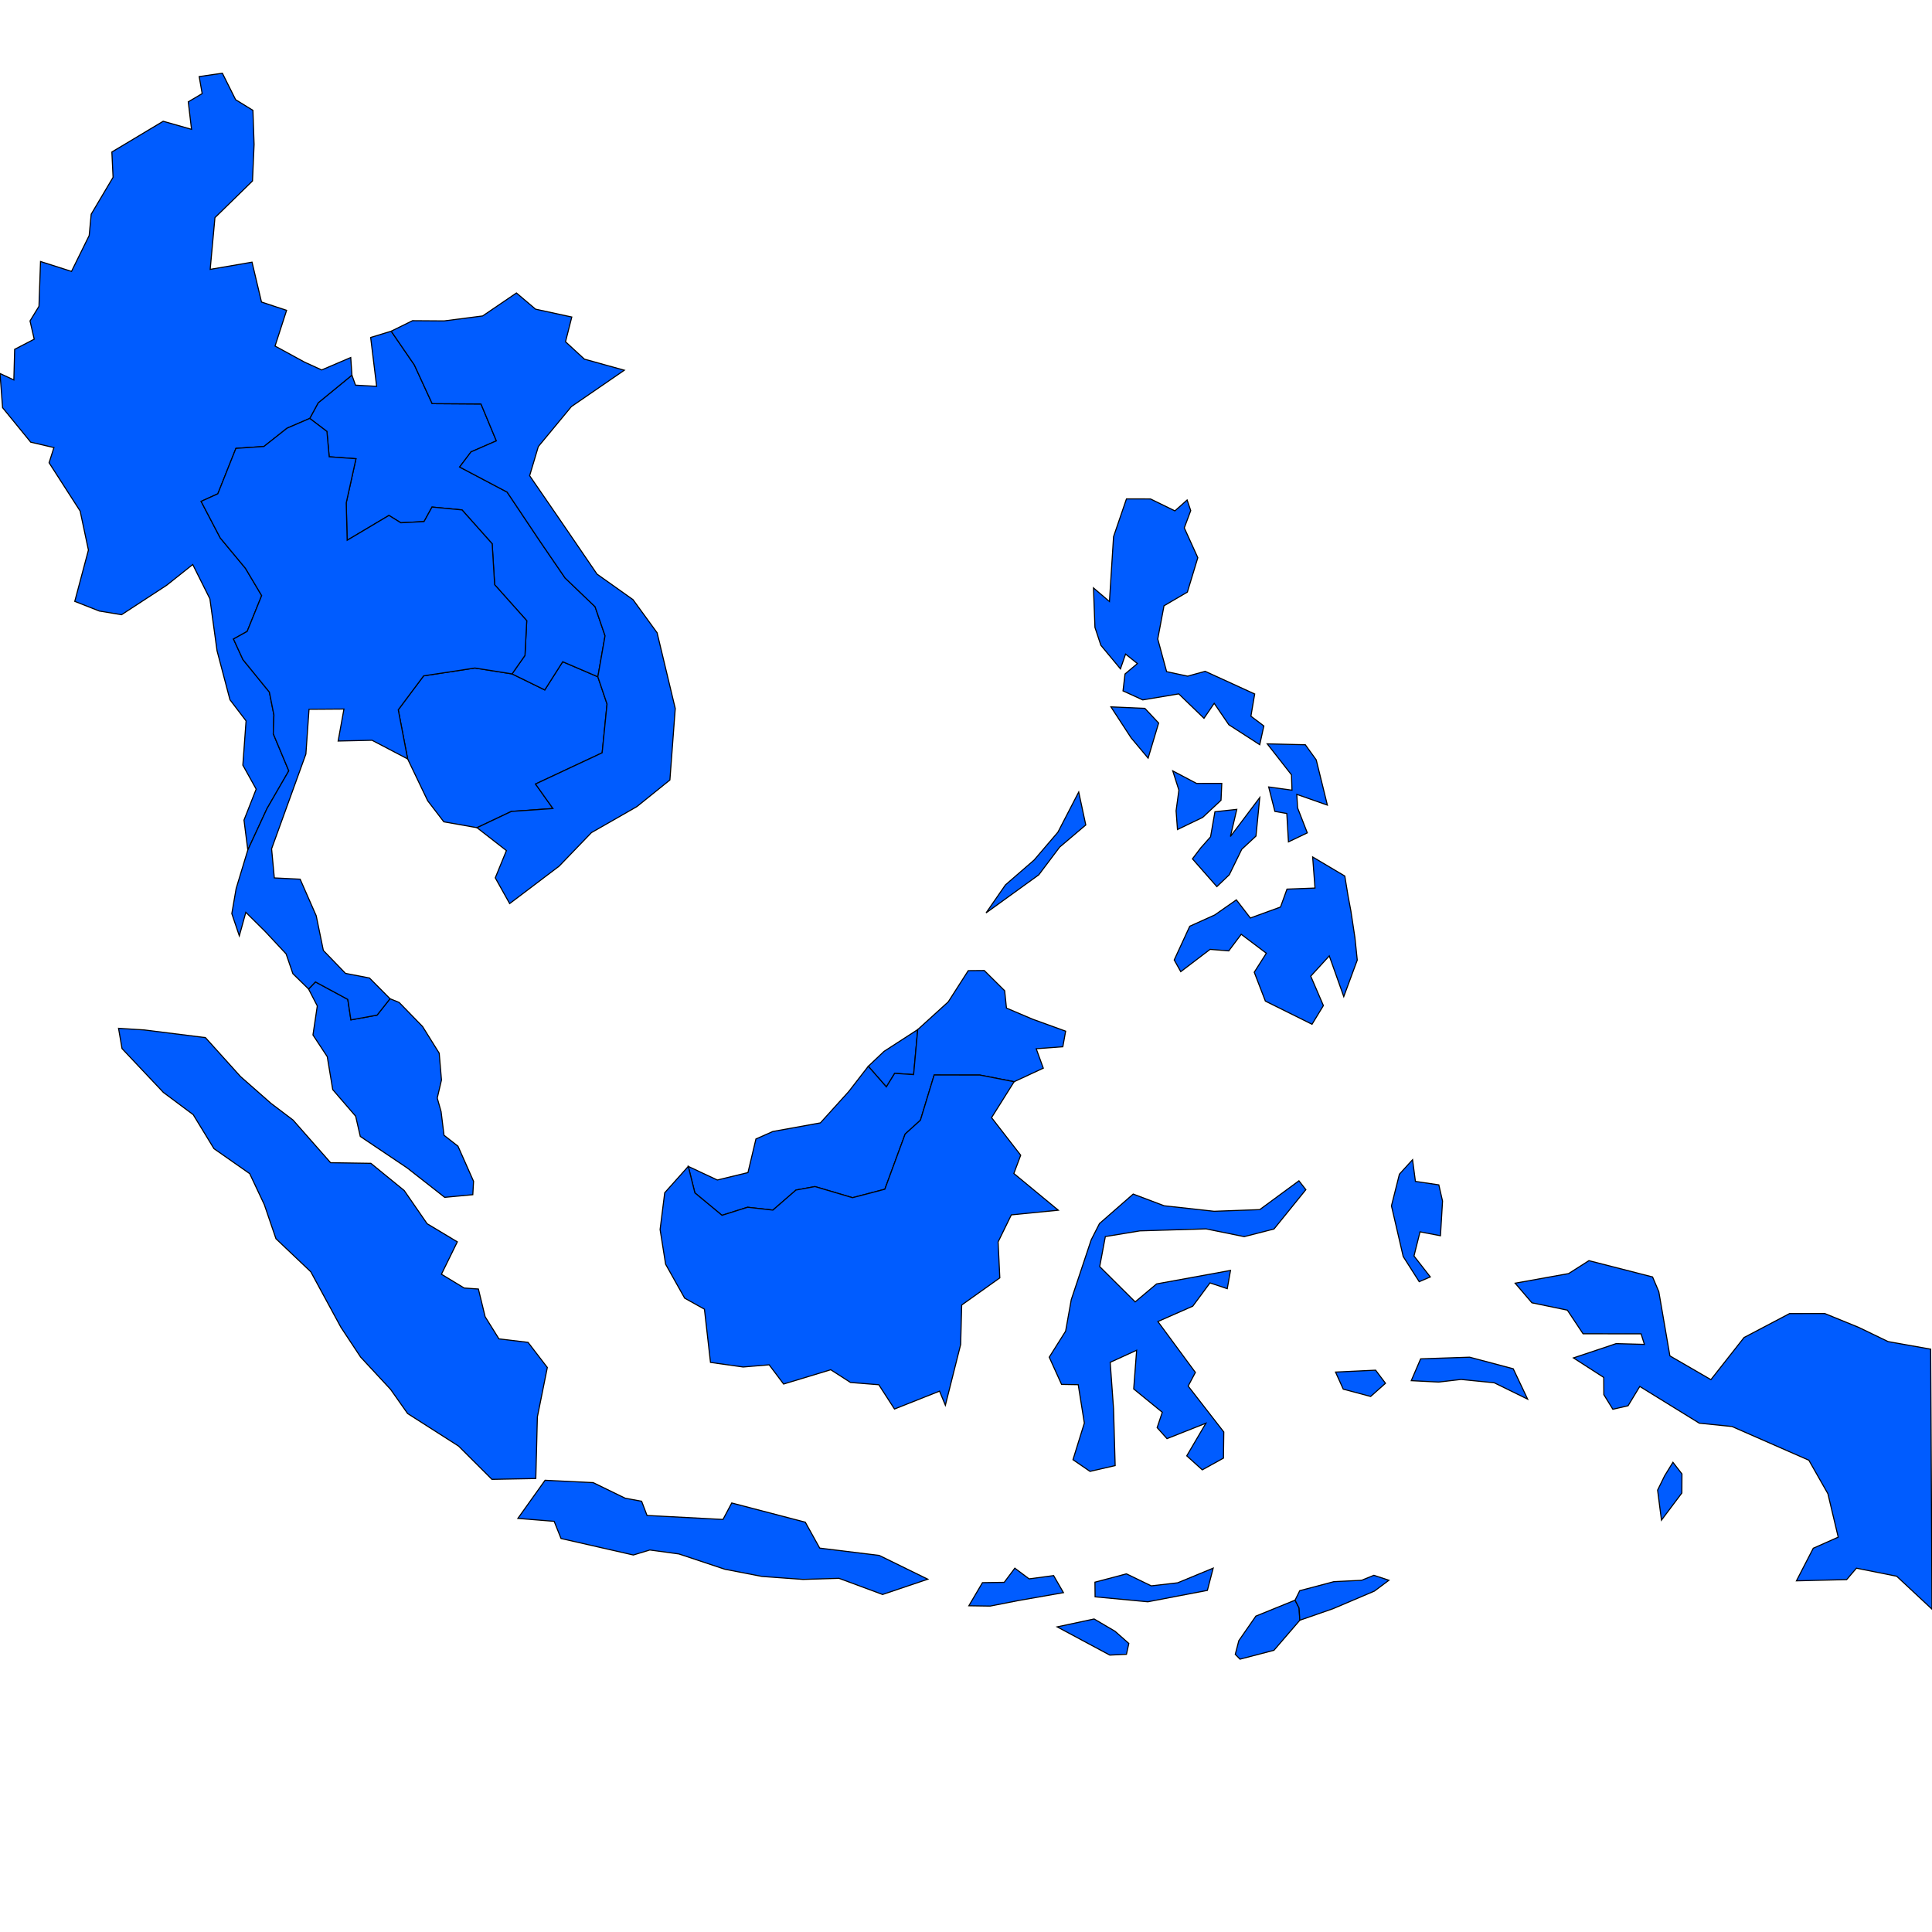 <svg width="900" height="900" viewBox="0 0 900 900" fill="none" xmlns="http://www.w3.org/2000/svg">
<g clip-path="url(#clip0_13_2993)">
<path d="M404.483 496.716L411.796 489.78L427.508 479.618L426.677 488.756L425.601 500.594L416.775 500.007L412.897 506.319L404.483 496.716Z" fill="#005CFF" stroke="black" stroke-width="0.5"/>
<path d="M206.742 382.83L199.233 373.025L189.892 353.536L185.518 330.653L197.344 314.832L221.224 311.189L238.536 313.927L253.776 321.397L262.132 308.253L278.502 315.276L282.783 327.969L280.509 350.688L249.465 365.223L257.575 376.637L238.188 378.001L222.201 385.575L206.742 382.83Z" fill="#005CFF" stroke="black" stroke-width="0.5"/>
<path d="M162.015 465.555L163.468 475.094L175.659 472.877L181.696 465.243L185.943 466.98L196.85 478.193L204.598 490.614L205.658 503.096L203.691 511.521L205.489 517.887L206.837 528.839L213.342 533.936L220.605 550.286L220.252 556.536L207.156 557.769L189.683 544.075L167.835 529.397L165.672 519.97L154.995 507.587L152.446 492.241L145.784 482.128L147.807 468.608L143.735 460.729L146.945 457.412L162.015 465.555Z" fill="#005CFF" stroke="black" stroke-width="0.5"/>
<path d="M486.01 497.6L472.412 503.912L456.402 500.789L435.169 500.781L428.771 521.841L421.659 528.275L412.191 553.992L397.129 557.931L379.657 552.751L370.8 554.372L360.038 563.717L348.248 562.386L336.334 566.144L323.704 555.702L320.62 543.348L334.156 549.683L348.427 546.229L352.143 530.572L360.027 527.083L382.165 523.077L395.413 508.432L404.483 496.716L412.897 506.319L416.775 500.007L425.601 500.594L426.677 488.756L427.508 479.618L441.73 466.701L451.044 452.165L458.516 452.104L468.004 461.515L468.848 469.595L481.012 474.773L496.419 480.358L495.104 487.626L482.712 488.546L486.01 497.6Z" fill="#005CFF" stroke="black" stroke-width="0.5"/>
<path d="M524.745 770.646L516.977 771.004L492.465 757.861L509.687 754.178L519.391 759.884L525.851 765.58L524.745 770.646Z" fill="#005CFF" stroke="black" stroke-width="0.5"/>
<path d="M593.455 768.776L577.646 772.907L575.43 770.654L577.093 764.273L585.034 752.842L603.294 745.409L605.166 749.098L605.507 754.774L593.455 768.776Z" fill="#005CFF" stroke="black" stroke-width="0.5"/>
<path d="M472.744 730.517L479.404 735.496L490.815 733.971L495.396 741.913L474.044 745.668L461.251 748.18L451.322 748.031L457.668 737.267L467.794 737.12L472.744 730.517Z" fill="#005CFF" stroke="black" stroke-width="0.5"/>
<path d="M565.153 730.49L562.447 740.866L534.697 746.174L510.132 743.869L510.068 737.037L524.735 733.154L536.307 738.753L548.602 737.331L565.153 730.49Z" fill="#005CFF" stroke="black" stroke-width="0.5"/>
<path d="M301.417 705.957L336.799 707.812L340.868 700.144L375.132 709.09L381.854 721.164L409.561 724.563L432.214 735.654L411.141 742.773L390.829 735.245L374.114 735.754L354.95 734.371L337.665 731.02L316.269 723.894L302.713 722.047L295.032 724.379L261.351 716.704L258.147 708.697L241.246 707.329L253.918 689.564L276.328 690.661L291.233 697.923L298.894 699.341L301.417 705.957Z" fill="#005CFF" stroke="black" stroke-width="0.5"/>
<path d="M783.475 695.482L773.973 708.144L772.175 694.145L775.454 687.468L779.319 681.192L783.519 686.623L783.475 695.482Z" fill="#005CFF" stroke="black" stroke-width="0.5"/>
<path d="M645.413 644.383L638.5 650.528L625.736 647.129L622.139 639.168L640.822 638.28L645.413 644.383Z" fill="#005CFF" stroke="black" stroke-width="0.5"/>
<path d="M704.922 637.622L711.635 651.778L696.042 644.147L680.615 642.598L670.188 643.821L657.412 643.168L661.789 632.995L684.6 632.227L704.922 637.622Z" fill="#005CFF" stroke="black" stroke-width="0.5"/>
<path d="M772.74 601.715L777.897 631.617L797.012 642.693L812.447 623.069L833.638 611.911L850.057 611.896L865.852 618.34L879.551 624.956L899.378 628.49L899.689 688.878L899.999 749.62L883.554 734.279L864.796 730.524L860.247 735.843L836.847 736.417L844.69 721.232L856.316 716.058L851.501 695.824L842.635 680.233L806.831 664.526L791.601 662.977L763.866 645.86L758.414 654.859L751.327 656.492L747.134 649.701L747.076 641.657L732.966 632.567L752.858 625.906L766.029 626.265L764.481 621.359L737.446 621.322L730.13 610.315L713.63 606.902L705.812 597.757L730.708 593.28L740.175 587.258L769.825 594.846L772.74 601.715Z" fill="#005CFF" stroke="black" stroke-width="0.5"/>
<path d="M608.314 554.192L593.475 572.524L579.595 576.077L561.82 572.463L531.045 573.386L514.909 576.046L512.283 590.032L528.813 606.465L538.785 598.094L573.225 591.806L571.707 600.316L563.66 597.632L555.642 608.461L539.384 615.626L556.861 639.33L553.487 645.687L570.092 667.069L569.933 679.253L560.074 684.711L552.832 678.183L561.755 663L543.631 670.177L539.037 665.046L541.432 657.891L528.117 647.031L529.487 628.999L517.17 634.622L518.732 656.207L519.483 682.736L507.771 685.431L499.836 679.982L505.131 662.911L502.272 645.037L494.506 644.901L488.77 632.224L496.402 620.112L499.032 605.435L508.315 577.579L512.188 569.963L527.887 556.237L542.312 561.694L565.597 564.258L586.835 563.483L605.091 550.062L608.314 554.192Z" fill="#005CFF" stroke="black" stroke-width="0.5"/>
<path d="M671.99 559.505L671.024 575.654L661.498 573.844L658.689 585.087L666.297 594.843L661.126 597.06L653.673 585.356L648.188 561.735L651.901 546.967L658.03 540.239L659.356 550.335L670.26 551.956L671.99 559.505Z" fill="#005CFF" stroke="black" stroke-width="0.5"/>
<path d="M472.294 546.654L492.999 563.758L471.116 565.939L464.956 578.536L465.756 595.281L447.996 607.921L447.511 626.333L440.388 654.635L437.669 648.048L416.687 656.381L409.371 645.061L396.203 644.015L386.993 638.085L365.036 644.741L358.298 635.784L346.2 636.802L330.974 634.667L328.15 609.866L318.934 604.728L310.068 588.92L307.497 572.755L309.648 555.632L320.621 543.348L323.704 555.702L336.334 566.144L348.248 562.386L360.038 563.717L370.8 554.372L379.657 552.751L397.129 557.931L412.191 553.992L421.66 528.275L428.771 521.841L435.169 500.781L456.403 500.789L472.412 503.912L461.907 520.634L475.483 538.148L472.294 546.654Z" fill="#005CFF" stroke="black" stroke-width="0.5"/>
<path d="M249.597 688.755L229.147 689.143L213.593 673.626L189.879 658.48L181.973 647.254L167.991 632.183L158.819 618.321L144.773 592.447L128.553 577.046L123.128 561.159L116.32 546.73L99.665 535.087L90.013 519.258L76.107 508.889L56.841 488.467L55.219 479.022L67.11 479.77L95.7 483.356L112.032 501.488L126.315 514.046L136.5 521.746L153.998 541.63L172.773 541.92L188.291 554.583L198.977 570.057L213.042 578.498L205.64 593.585L216.226 600.002L222.86 600.476L225.99 613.369L232.425 623.687L245.985 625.322L254.97 637.03L250.331 660.06L249.597 688.755Z" fill="#005CFF" stroke="black" stroke-width="0.5"/>
<path d="M238.536 313.927L244.549 305.325L245.374 289.123L230.42 272.369L229.268 253.305L215.223 237.542L201.255 236.206L197.534 242.971L186.716 243.532L181.187 240.106L161.72 251.685L161.284 234.272L165.828 213.689L153.349 212.792L152.288 200.991L144.293 194.913L148.229 187.643L163.944 174.759L165.607 179.419L175.453 179.96L172.662 157.205L182.237 154.276L193.031 170.02L201.323 188.029L224.06 188.184L231.218 205.368L219.413 210.511L214.116 217.556L236.242 229.243L251.593 252.211L263.233 269.239L277.208 282.63L281.859 296.178L278.502 315.276L262.132 308.253L253.776 321.397L238.536 313.927Z" fill="#005CFF" stroke="black" stroke-width="0.5"/>
<path d="M133.717 199.468L122.938 207.993L109.899 208.872L101.479 230.021L93.687 233.561L102.612 250.61L114.333 264.733L121.897 277.452L115.138 294.142L108.761 297.68L113.17 307.271L125.488 322.416L127.598 333.026L127.309 341.837L134.529 359.087L124.386 376.661L115.437 395.968L113.657 382.027L119.334 367.605L113.124 356.439L114.625 335.814L107.127 325.974L101.108 303.159L97.772 278.939L89.784 262.978L77.617 272.651L56.628 286.358L46.268 284.648L34.825 280.143L41.191 256.24L37.337 238.076L22.861 215.572L25.119 208.504L14.315 205.987L1.207 189.92L0.001 173.987L6.447 176.992L6.825 162.731L15.937 157.998L13.983 149.506L18.157 142.677L18.875 121.815L33.309 126.421L41.545 109.711L42.479 99.783L52.672 82.599L52.111 70.805L76.021 56.486L89.219 60.241L87.705 47.437L94.179 43.604L92.786 35.667L103.588 34.106L109.761 46.431L117.822 51.403L118.365 67.291L117.622 84.297L100.127 101.392L97.913 125.478L117.408 122.124L121.812 140.687L133.508 144.576L128.131 161.194L141.846 168.672L149.844 172.331L163.391 166.541L163.944 174.759L148.229 187.643L144.293 194.913L133.717 199.468Z" fill="#005CFF" stroke="black" stroke-width="0.5"/>
<path d="M629.3 424.386L631.179 436.785L632.267 447.239L625.975 464.265L619.228 445.295L610.592 454.739L616.489 468.439L611.195 477.144L589.463 466.364L584.272 452.903L589.904 444.049L578.204 435.233L572.403 442.963L563.712 442.246L550.045 452.637L546.987 447.188L554.235 431.475L565.871 426.225L575.942 419.186L582.47 427.642L596.512 422.528L599.525 414.186L612.578 413.688L611.484 399.205L626.454 408.091L628.004 417.513L629.3 424.386Z" fill="#005CFF" stroke="black" stroke-width="0.5"/>
<path d="M585.079 389.478L578.444 395.647L572.658 407.488L566.858 413.03L555.485 400.086L559.29 395.066L563.926 389.808L565.963 378.141L576.148 377.036L573.173 389.691L586.843 371.536L585.079 389.478Z" fill="#005CFF" stroke="black" stroke-width="0.5"/>
<path d="M483.909 407.524L459.34 425.267L468.394 412.193L481.736 400.627L492.825 387.646L502.506 368.955L505.797 384.301L493.603 394.642L483.909 407.524Z" fill="#005CFF" stroke="black" stroke-width="0.5"/>
<path d="M546.315 359.106L557.401 364.948L569.155 364.921L568.797 372.794L560.244 380.785L548.514 386.43L547.863 377.693L549.174 368.085L546.315 359.106Z" fill="#005CFF" stroke="black" stroke-width="0.5"/>
<path d="M613.154 353.988L618.342 375.05L604.092 370.052L604.477 376.373L608.996 387.976L600.212 392.183L599.443 378.967L593.882 377.989L590.991 366.586L601.859 368.09L601.619 360.948L590.33 346.514L608.067 346.932L613.154 353.988Z" fill="#005CFF" stroke="black" stroke-width="0.5"/>
<path d="M539.737 336.816L534.839 353.177L526.929 343.736L517.501 329.282L533.324 329.98L539.737 336.816Z" fill="#005CFF" stroke="black" stroke-width="0.5"/>
<path d="M535.931 232.419L547.313 237.978L553.009 232.908L554.689 237.855L551.684 245.91L557.989 259.794L553.126 275.824L542.238 282.198L539.325 297.659L543.457 312.875L553.248 314.976L561.417 312.719L584.485 323.28L582.727 333.624L588.752 338.182L586.833 346.914L572.439 337.613L565.617 327.638L560.865 334.61L549.106 323.235L532.331 326.046L523.138 321.843L524.075 313.969L529.846 309.116L524.333 304.699L521.947 311.58L512.829 300.604L510.068 292.267L509.381 273.875L516.819 280.206L518.732 250.007L524.749 232.397L535.931 232.419Z" fill="#005CFF" stroke="black" stroke-width="0.5"/>
<path d="M189.892 353.536L173.311 344.849L157.514 345.202L160.222 330.302L143.957 330.414L142.497 351.259L132.527 378.809L126.522 395.403L127.79 408.968L139.821 409.555L147.316 426.619L150.633 442.764L160.94 453.429L172.127 455.592L181.696 465.243L175.659 472.877L163.468 475.094L162.014 465.555L146.945 457.412L143.735 460.729L136.438 453.59L133.279 444.369L123.465 433.844L114.518 424.991L111.486 435.961L107.984 425.594L109.999 413.933L115.437 395.968L124.386 376.661L134.529 359.087L127.309 341.837L127.598 333.026L125.488 322.416L113.17 307.271L108.761 297.68L115.138 294.142L121.897 277.452L114.332 264.733L102.611 250.61L93.687 233.561L101.479 230.021L109.899 208.872L122.937 207.993L133.716 199.469L144.293 194.913L152.288 200.991L153.349 212.792L165.828 213.689L161.283 234.272L161.72 251.685L181.187 240.106L186.716 243.532L197.534 242.971L201.255 236.206L215.223 237.542L229.268 253.305L230.42 272.369L245.374 289.123L244.549 305.325L238.536 313.927L221.224 311.189L197.344 314.832L185.518 330.653L189.892 353.536Z" fill="#005CFF" stroke="black" stroke-width="0.5"/>
<path d="M603.294 745.409L605.465 740.999L621.364 736.798L634.248 736.166L640.02 733.834L647.014 736.149L640.219 741.211L620.972 749.398L605.507 754.774L605.166 749.098L603.294 745.409Z" fill="#005CFF" stroke="black" stroke-width="0.5"/>
<path d="M290.829 172.46L266.171 189.407L250.779 208.011L246.722 221.605L260.847 242.146L278.118 267.442L294.879 279.339L306.101 294.751L314.563 330.05L312.067 363.351L296.664 375.761L275.513 387.868L260.446 403.507L237.418 420.928L230.713 408.934L235.903 396.239L222.201 385.575L238.188 378.001L257.575 376.637L249.465 365.223L280.509 350.688L282.783 327.969L278.502 315.276L281.859 296.178L277.208 282.63L263.233 269.239L251.593 252.211L236.242 229.243L214.116 217.556L219.413 210.511L231.219 205.368L224.06 188.184L201.323 188.029L193.031 170.02L182.237 154.276L192.146 149.392L206.875 149.493L224.834 147.181L240.575 136.477L249.478 144.017L266.362 147.68L263.441 159.201L272.235 167.299L290.829 172.46Z" fill="#005CFF" stroke="black" stroke-width="0.5"/>
</g>
<defs>
<clipPath id="clip0_13_2993">
<rect width="900" height="900" fill="white"/>
</clipPath>
</defs>
</svg>
